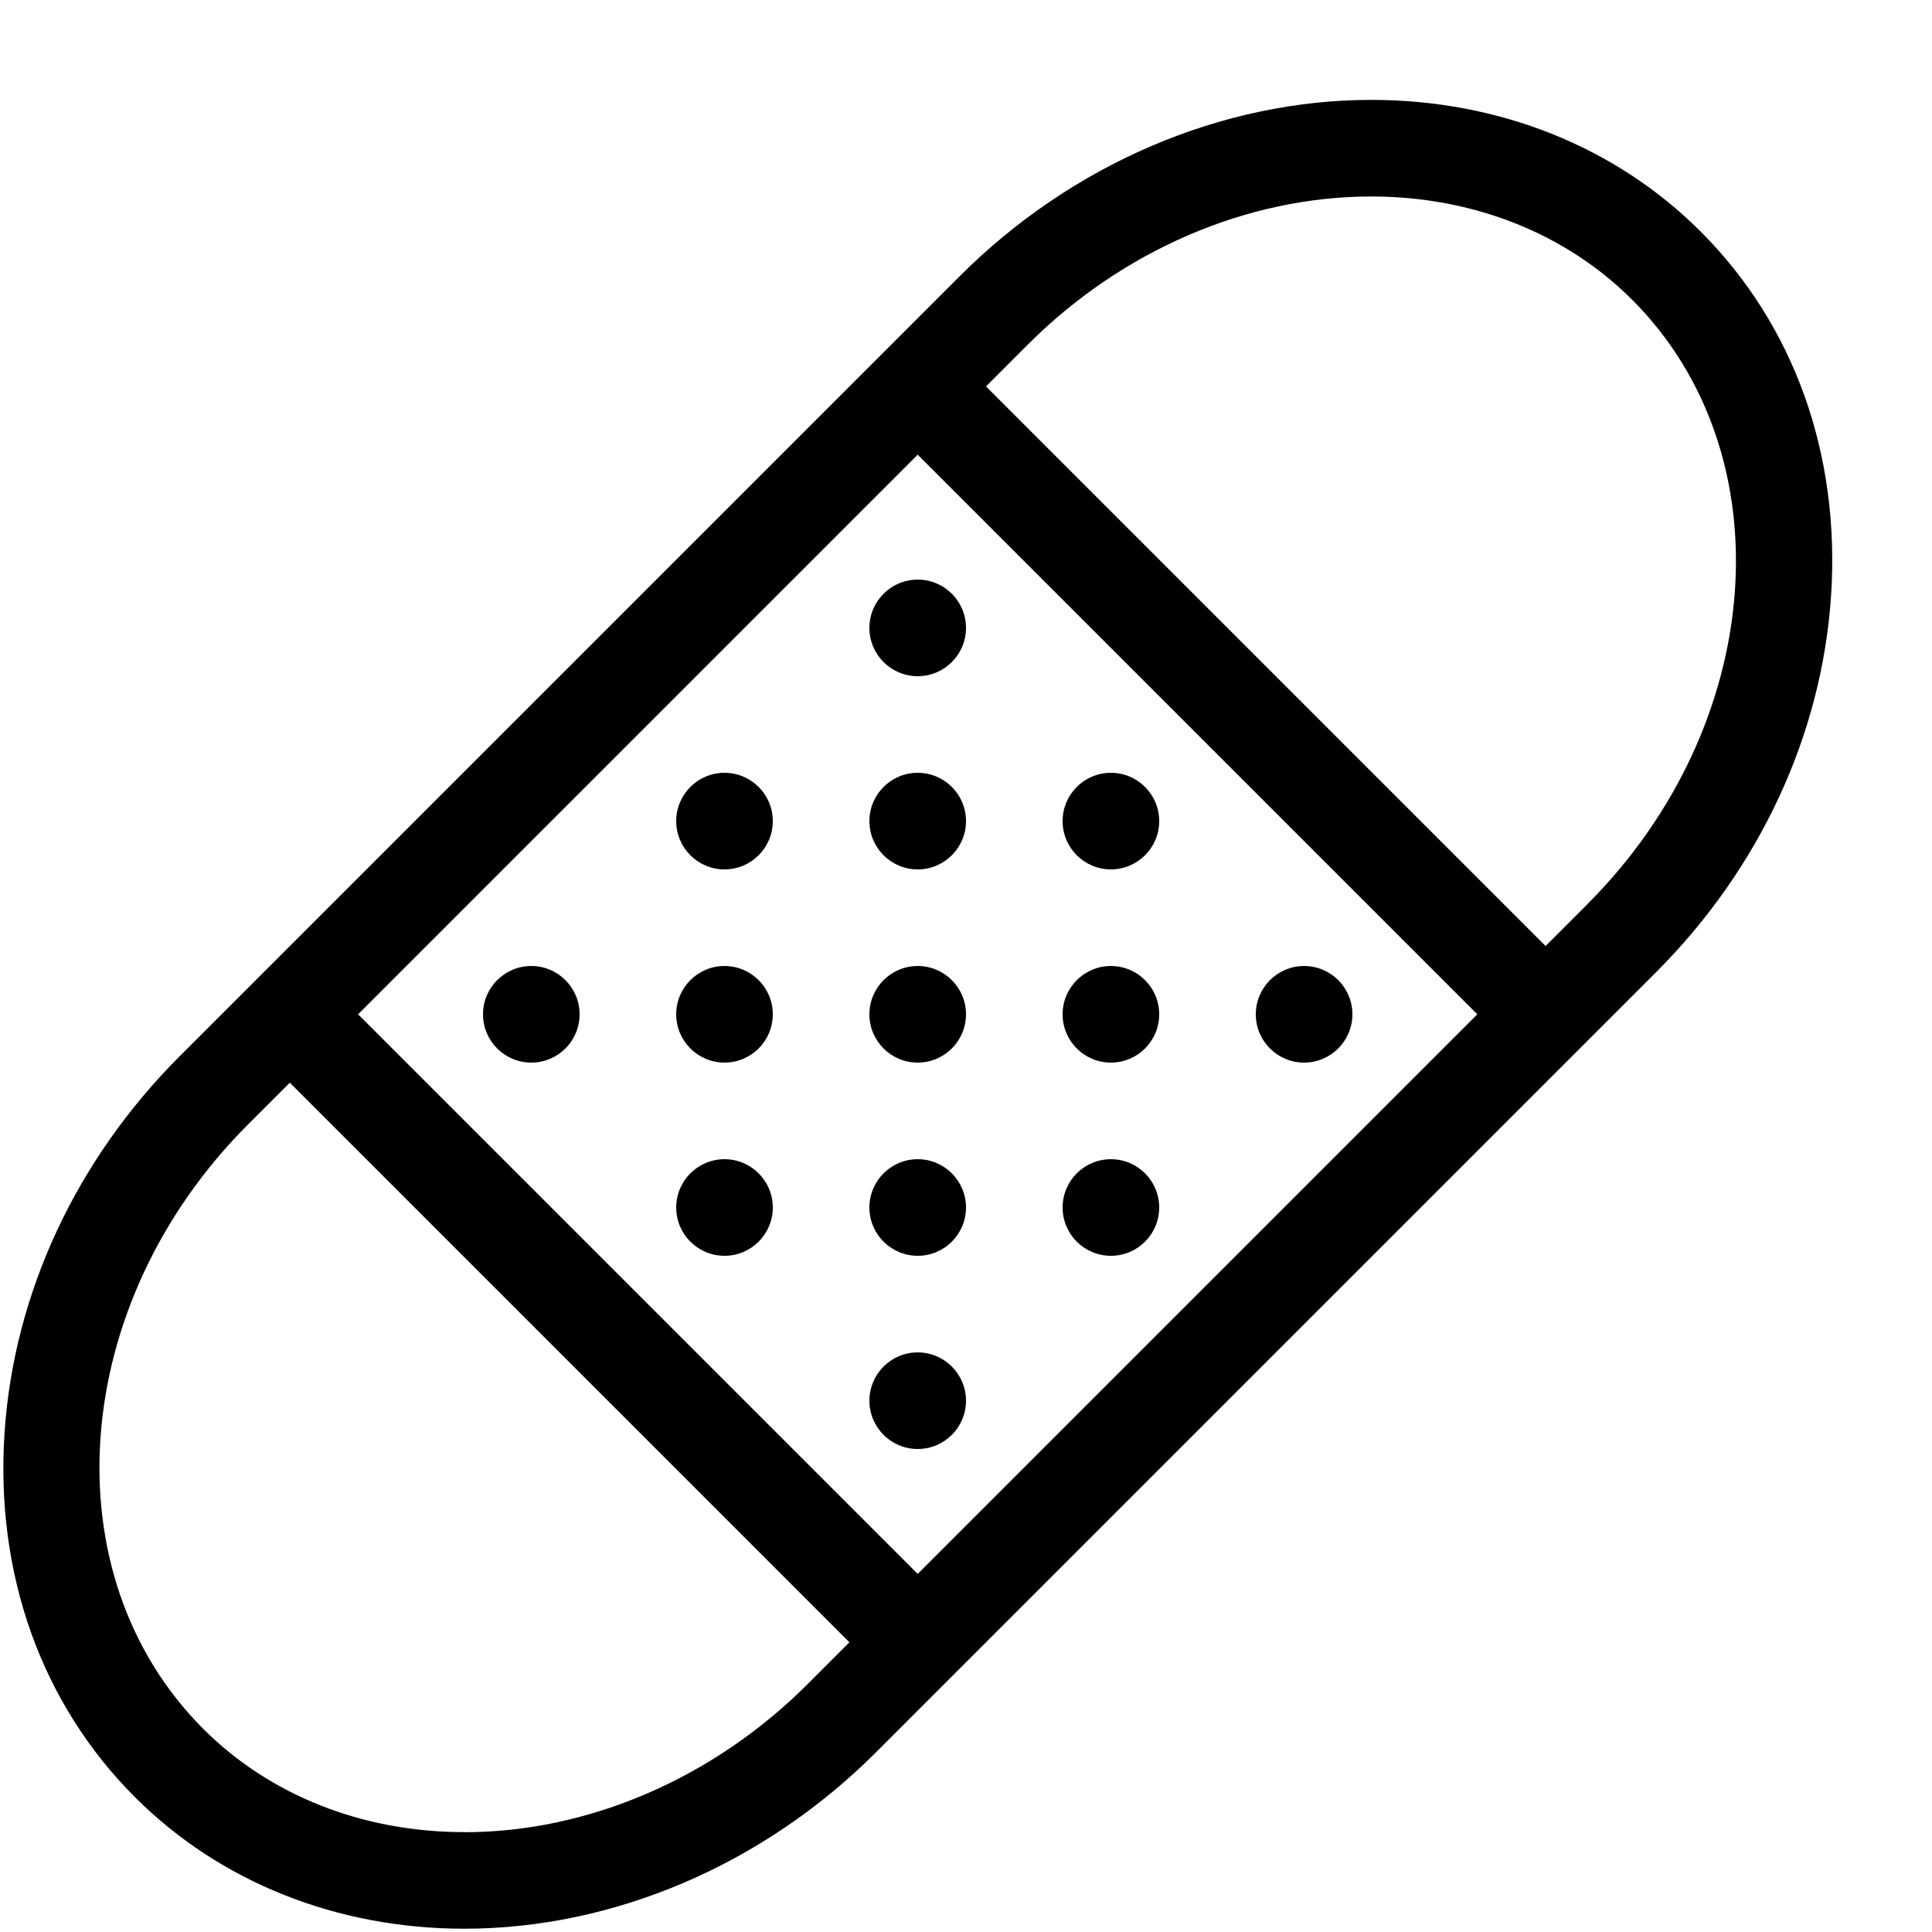 <svg xmlns="http://www.w3.org/2000/svg" viewBox="0 0 1024 1024"><path d="M901.325 122.675c-44.954-44.954-106.957-69.734-174.541-69.734-79.258 0-158.72 34.048-218.112 93.44l-413.44 413.44C40.294 614.759 7.322 685.619 2.406 759.347c-4.966 75.008 19.558 143.616 69.12 193.178 44.954 44.954 106.957 69.734 174.592 69.734 79.258 0 158.72-34.048 218.112-93.44l413.44-413.44c54.938-54.938 87.91-125.798 92.826-199.526 4.966-75.008-19.558-143.616-69.12-193.126zM486.4 240.998L783.002 537.6 486.4 834.202 189.798 537.6 486.4 240.998zM246.067 971.059c-53.914 0-103.066-19.456-138.342-54.733-81.766-81.766-71.168-225.434 23.654-320.256l22.221-22.221 296.602 296.602-22.221 22.221c-49.818 49.818-116.122 78.438-181.914 78.438zm595.354-491.878L819.2 501.402 522.598 204.8l22.221-22.221c49.818-49.818 116.122-78.438 181.914-78.438 53.914 0 103.066 19.456 138.342 54.733 81.766 81.766 71.168 225.434-23.654 320.256zM512 332.8c0 14.131-11.469 25.6-25.6 25.6s-25.6-11.469-25.6-25.6c0-14.131 11.469-25.6 25.6-25.6s25.6 11.469 25.6 25.6zM409.6 435.2c0 14.131-11.469 25.6-25.6 25.6s-25.6-11.469-25.6-25.6c0-14.131 11.469-25.6 25.6-25.6s25.6 11.469 25.6 25.6zM307.2 537.6c0 14.131-11.469 25.6-25.6 25.6S256 551.731 256 537.6c0-14.131 11.469-25.6 25.6-25.6s25.6 11.469 25.6 25.6zM512 435.2c0 14.131-11.469 25.6-25.6 25.6s-25.6-11.469-25.6-25.6c0-14.131 11.469-25.6 25.6-25.6s25.6 11.469 25.6 25.6zm102.4 0c0 14.131-11.469 25.6-25.6 25.6s-25.6-11.469-25.6-25.6c0-14.131 11.469-25.6 25.6-25.6s25.6 11.469 25.6 25.6zM409.6 537.6c0 14.131-11.469 25.6-25.6 25.6s-25.6-11.469-25.6-25.6c0-14.131 11.469-25.6 25.6-25.6s25.6 11.469 25.6 25.6zm102.4 0c0 14.131-11.469 25.6-25.6 25.6s-25.6-11.469-25.6-25.6c0-14.131 11.469-25.6 25.6-25.6s25.6 11.469 25.6 25.6zm102.4 0c0 14.131-11.469 25.6-25.6 25.6s-25.6-11.469-25.6-25.6c0-14.131 11.469-25.6 25.6-25.6s25.6 11.469 25.6 25.6zm102.4 0c0 14.131-11.469 25.6-25.6 25.6s-25.6-11.469-25.6-25.6c0-14.131 11.469-25.6 25.6-25.6s25.6 11.469 25.6 25.6zM409.6 640c0 14.131-11.469 25.6-25.6 25.6s-25.6-11.469-25.6-25.6c0-14.131 11.469-25.6 25.6-25.6s25.6 11.469 25.6 25.6zm102.4 0c0 14.131-11.469 25.6-25.6 25.6s-25.6-11.469-25.6-25.6c0-14.131 11.469-25.6 25.6-25.6S512 625.869 512 640zm102.4 0c0 14.131-11.469 25.6-25.6 25.6s-25.6-11.469-25.6-25.6c0-14.131 11.469-25.6 25.6-25.6s25.6 11.469 25.6 25.6zM512 742.4c0 14.131-11.469 25.6-25.6 25.6s-25.6-11.469-25.6-25.6c0-14.131 11.469-25.6 25.6-25.6s25.6 11.469 25.6 25.6z"/></svg>